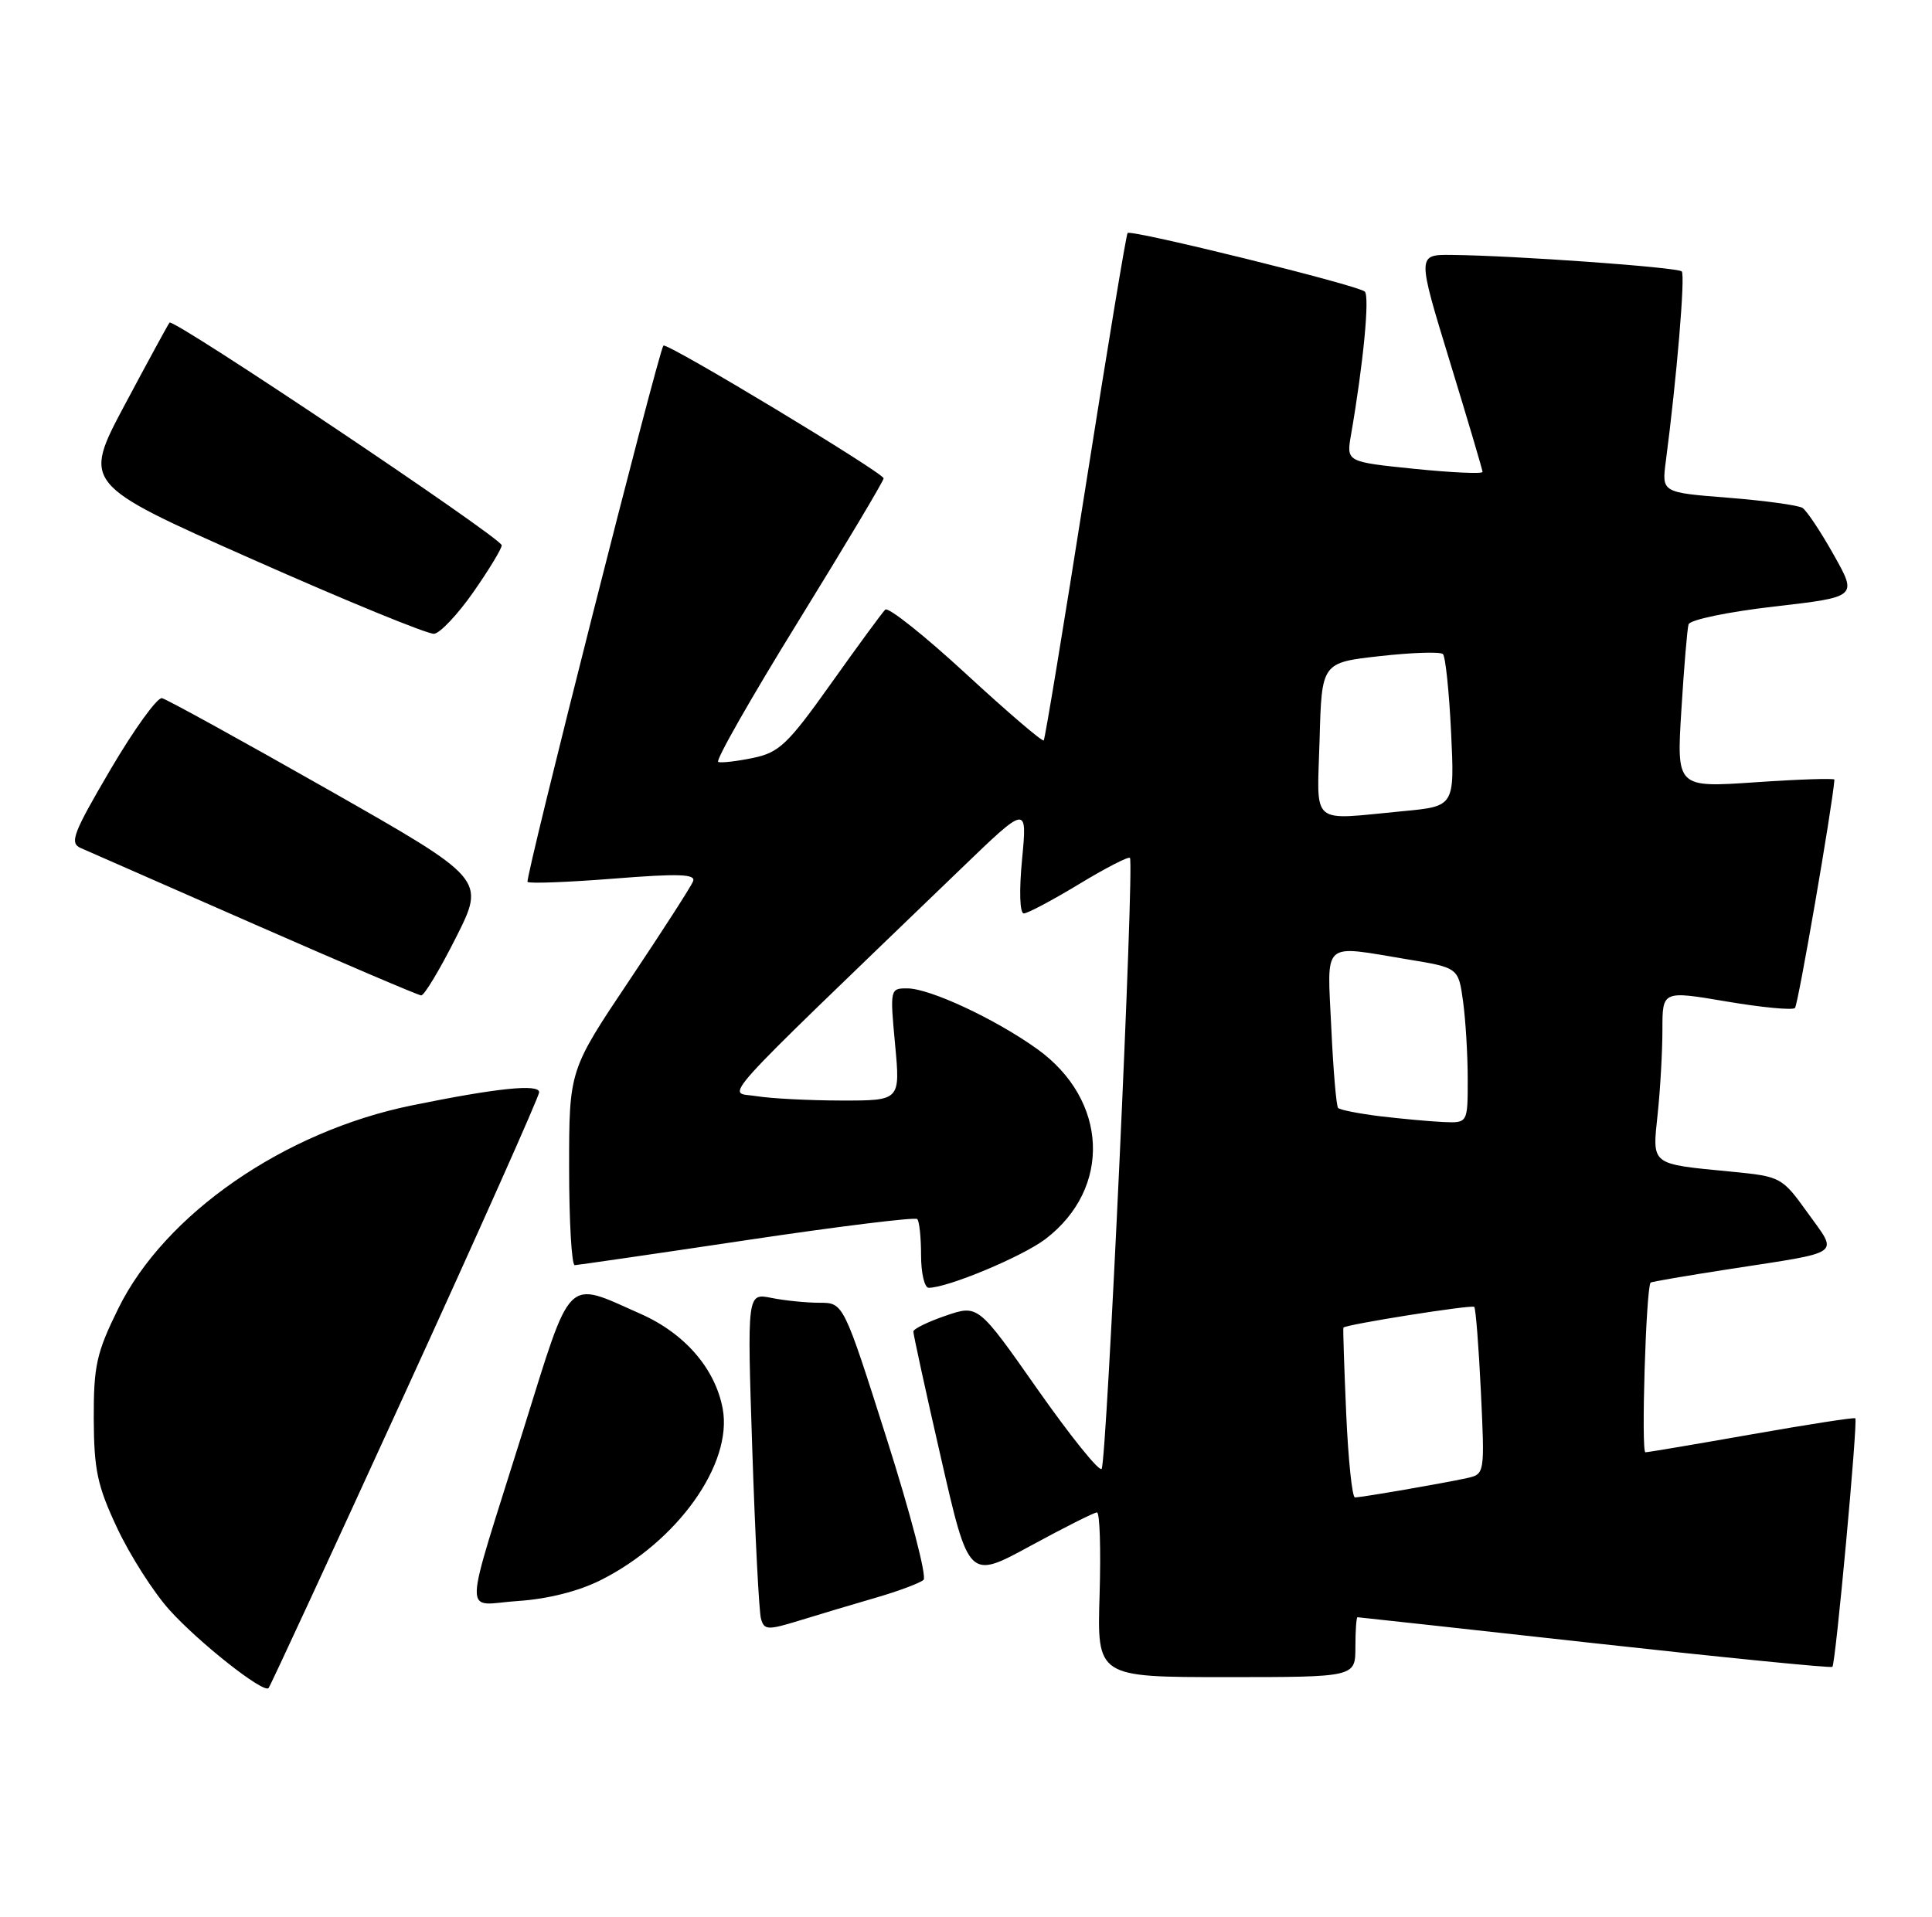 <?xml version="1.0" encoding="UTF-8" standalone="no"?>
<!DOCTYPE svg PUBLIC "-//W3C//DTD SVG 1.1//EN" "http://www.w3.org/Graphics/SVG/1.1/DTD/svg11.dtd" >
<svg xmlns="http://www.w3.org/2000/svg" xmlns:xlink="http://www.w3.org/1999/xlink" version="1.1" viewBox="0 0 258 256">
 <g >
 <path fill="currentColor"
d=" M 54.12 185.98 C 63.96 164.47 72.00 146.42 72.00 145.88 C 72.00 144.74 66.35 145.32 55.00 147.64 C 37.95 151.11 22.00 162.15 15.79 174.78 C 12.89 180.67 12.50 182.41 12.52 189.48 C 12.55 196.34 13.00 198.46 15.66 204.12 C 17.38 207.77 20.51 212.68 22.64 215.04 C 26.56 219.39 35.16 226.18 35.86 225.47 C 36.07 225.26 44.29 207.49 54.12 185.98 Z  M 181.00 220.00 C 181.00 217.80 181.13 216.00 181.28 216.00 C 181.44 216.00 195.70 217.57 212.97 219.48 C 230.24 221.39 244.52 222.81 244.70 222.63 C 245.13 222.21 248.12 189.78 247.76 189.43 C 247.62 189.29 241.43 190.25 234.00 191.56 C 226.57 192.87 220.15 193.96 219.73 193.97 C 219.14 193.99 219.80 172.17 220.42 171.31 C 220.49 171.20 225.27 170.38 231.03 169.49 C 246.30 167.13 245.50 167.71 241.42 162.02 C 237.96 157.21 237.84 157.14 231.21 156.49 C 220.29 155.43 220.64 155.71 221.37 148.74 C 221.72 145.42 222.00 140.37 222.00 137.51 C 222.00 132.31 222.00 132.31 230.56 133.76 C 235.27 134.56 239.39 134.95 239.70 134.63 C 240.12 134.21 244.70 107.71 244.97 104.13 C 244.99 103.93 240.25 104.08 234.45 104.48 C 223.89 105.20 223.89 105.20 224.53 94.85 C 224.88 89.16 225.31 84.00 225.49 83.39 C 225.68 82.78 230.75 81.72 236.93 81.01 C 248.04 79.73 248.04 79.73 244.88 74.11 C 243.15 71.03 241.27 68.20 240.71 67.84 C 240.15 67.48 235.69 66.87 230.80 66.48 C 221.91 65.78 221.91 65.78 222.45 61.64 C 223.90 50.60 225.07 36.73 224.58 36.25 C 224.03 35.70 202.21 34.13 193.87 34.05 C 189.24 34.00 189.24 34.00 193.60 48.25 C 196.00 56.09 197.97 62.74 197.98 63.03 C 197.99 63.31 193.90 63.13 188.89 62.62 C 179.79 61.69 179.79 61.69 180.41 58.10 C 182.06 48.60 182.93 39.54 182.25 38.94 C 181.29 38.08 151.04 30.62 150.58 31.12 C 150.39 31.33 147.87 46.57 144.97 65.00 C 142.07 83.43 139.56 98.67 139.38 98.89 C 139.20 99.10 134.53 95.10 129.00 90.00 C 123.47 84.90 118.62 81.04 118.22 81.42 C 117.82 81.80 114.58 86.23 111.00 91.26 C 105.21 99.41 104.07 100.50 100.57 101.23 C 98.40 101.68 96.31 101.92 95.91 101.77 C 95.50 101.62 100.31 93.18 106.59 83.01 C 112.86 72.84 118.00 64.24 118.00 63.89 C 118.00 63.16 88.97 45.65 88.59 46.16 C 87.88 47.12 70.07 117.41 70.45 117.79 C 70.70 118.03 75.88 117.83 81.97 117.35 C 90.59 116.66 92.93 116.74 92.56 117.69 C 92.31 118.37 88.47 124.32 84.05 130.93 C 76.00 142.94 76.00 142.94 76.00 155.97 C 76.00 163.14 76.34 168.99 76.75 168.98 C 77.16 168.96 87.51 167.46 99.74 165.63 C 111.97 163.80 122.21 162.54 122.49 162.82 C 122.77 163.10 123.00 165.28 123.00 167.67 C 123.00 170.05 123.46 172.00 124.02 172.00 C 126.56 172.00 136.53 167.83 139.61 165.49 C 148.49 158.71 147.98 146.91 138.51 140.11 C 132.93 136.11 124.19 132.02 121.16 132.01 C 118.86 132.00 118.84 132.11 119.53 139.50 C 120.23 147.00 120.23 147.00 112.37 146.99 C 108.04 146.98 102.92 146.72 100.99 146.40 C 97.10 145.75 94.58 148.55 128.34 116.02 C 137.18 107.50 137.18 107.50 136.49 114.75 C 136.08 119.00 136.18 122.00 136.72 122.00 C 137.22 122.00 140.53 120.24 144.07 118.10 C 147.61 115.95 150.68 114.37 150.89 114.58 C 151.51 115.17 147.79 195.41 147.11 196.19 C 146.77 196.57 142.93 191.79 138.56 185.57 C 130.62 174.25 130.62 174.25 126.31 175.72 C 123.94 176.53 121.99 177.48 121.97 177.84 C 121.96 178.20 123.61 185.80 125.66 194.73 C 129.37 210.96 129.37 210.96 137.59 206.48 C 142.11 204.02 146.12 202.00 146.49 202.00 C 146.87 202.00 147.02 206.95 146.84 213.00 C 146.50 224.00 146.50 224.00 163.75 224.00 C 181.00 224.00 181.00 224.00 181.00 220.00 Z  M 117.00 213.38 C 120.03 212.50 122.87 211.43 123.33 211.01 C 123.79 210.58 121.57 202.08 118.40 192.12 C 112.64 174.00 112.64 174.00 109.44 174.00 C 107.69 174.00 104.79 173.71 103.01 173.35 C 99.77 172.70 99.77 172.70 100.46 193.60 C 100.84 205.10 101.36 215.26 101.62 216.19 C 102.05 217.73 102.50 217.75 106.80 216.43 C 109.38 215.63 113.97 214.26 117.00 213.38 Z  M 80.21 211.05 C 90.49 205.89 97.87 195.51 96.51 188.15 C 95.51 182.79 91.44 178.09 85.54 175.48 C 75.45 171.01 76.43 170.04 69.88 190.99 C 61.67 217.26 61.75 214.31 69.20 213.83 C 73.14 213.57 77.27 212.53 80.21 211.05 Z  M 60.90 125.20 C 64.82 117.41 64.82 117.41 43.79 105.45 C 32.23 98.88 22.26 93.39 21.63 93.25 C 21.01 93.11 17.92 97.39 14.77 102.75 C 9.75 111.30 9.26 112.59 10.77 113.26 C 11.72 113.67 22.17 118.26 34.00 123.46 C 45.83 128.65 55.83 132.92 56.24 132.95 C 56.65 132.98 58.74 129.49 60.90 125.20 Z  M 63.22 79.07 C 65.30 76.09 67.00 73.29 67.00 72.83 C 67.00 71.87 23.16 42.47 22.64 43.09 C 22.45 43.31 19.76 48.26 16.66 54.07 C 11.03 64.65 11.03 64.65 33.77 74.73 C 46.27 80.28 57.16 84.74 57.97 84.65 C 58.78 84.56 61.14 82.05 63.22 79.07 Z  M 179.77 188.75 C 179.50 182.56 179.33 177.42 179.40 177.32 C 179.70 176.90 196.53 174.23 196.87 174.55 C 197.07 174.74 197.47 179.85 197.76 185.90 C 198.28 196.86 198.27 196.89 195.89 197.42 C 192.74 198.11 181.82 200.00 180.94 200.00 C 180.57 200.00 180.04 194.94 179.77 188.75 Z  M 184.31 149.09 C 181.46 148.74 178.93 148.24 178.69 147.98 C 178.45 147.72 178.04 142.89 177.78 137.25 C 177.23 125.47 176.40 126.22 187.94 128.13 C 194.76 129.25 194.76 129.25 195.38 133.77 C 195.72 136.25 196.00 140.92 196.00 144.14 C 196.00 150.00 196.00 150.00 192.75 149.86 C 190.96 149.78 187.17 149.43 184.31 149.09 Z  M 176.22 98.75 C 176.50 88.50 176.50 88.50 184.29 87.63 C 188.58 87.15 192.36 87.03 192.69 87.36 C 193.03 87.70 193.52 92.41 193.78 97.83 C 194.25 107.69 194.25 107.69 187.38 108.34 C 174.75 109.53 175.89 110.51 176.22 98.75 Z "/>
</g>
</svg>